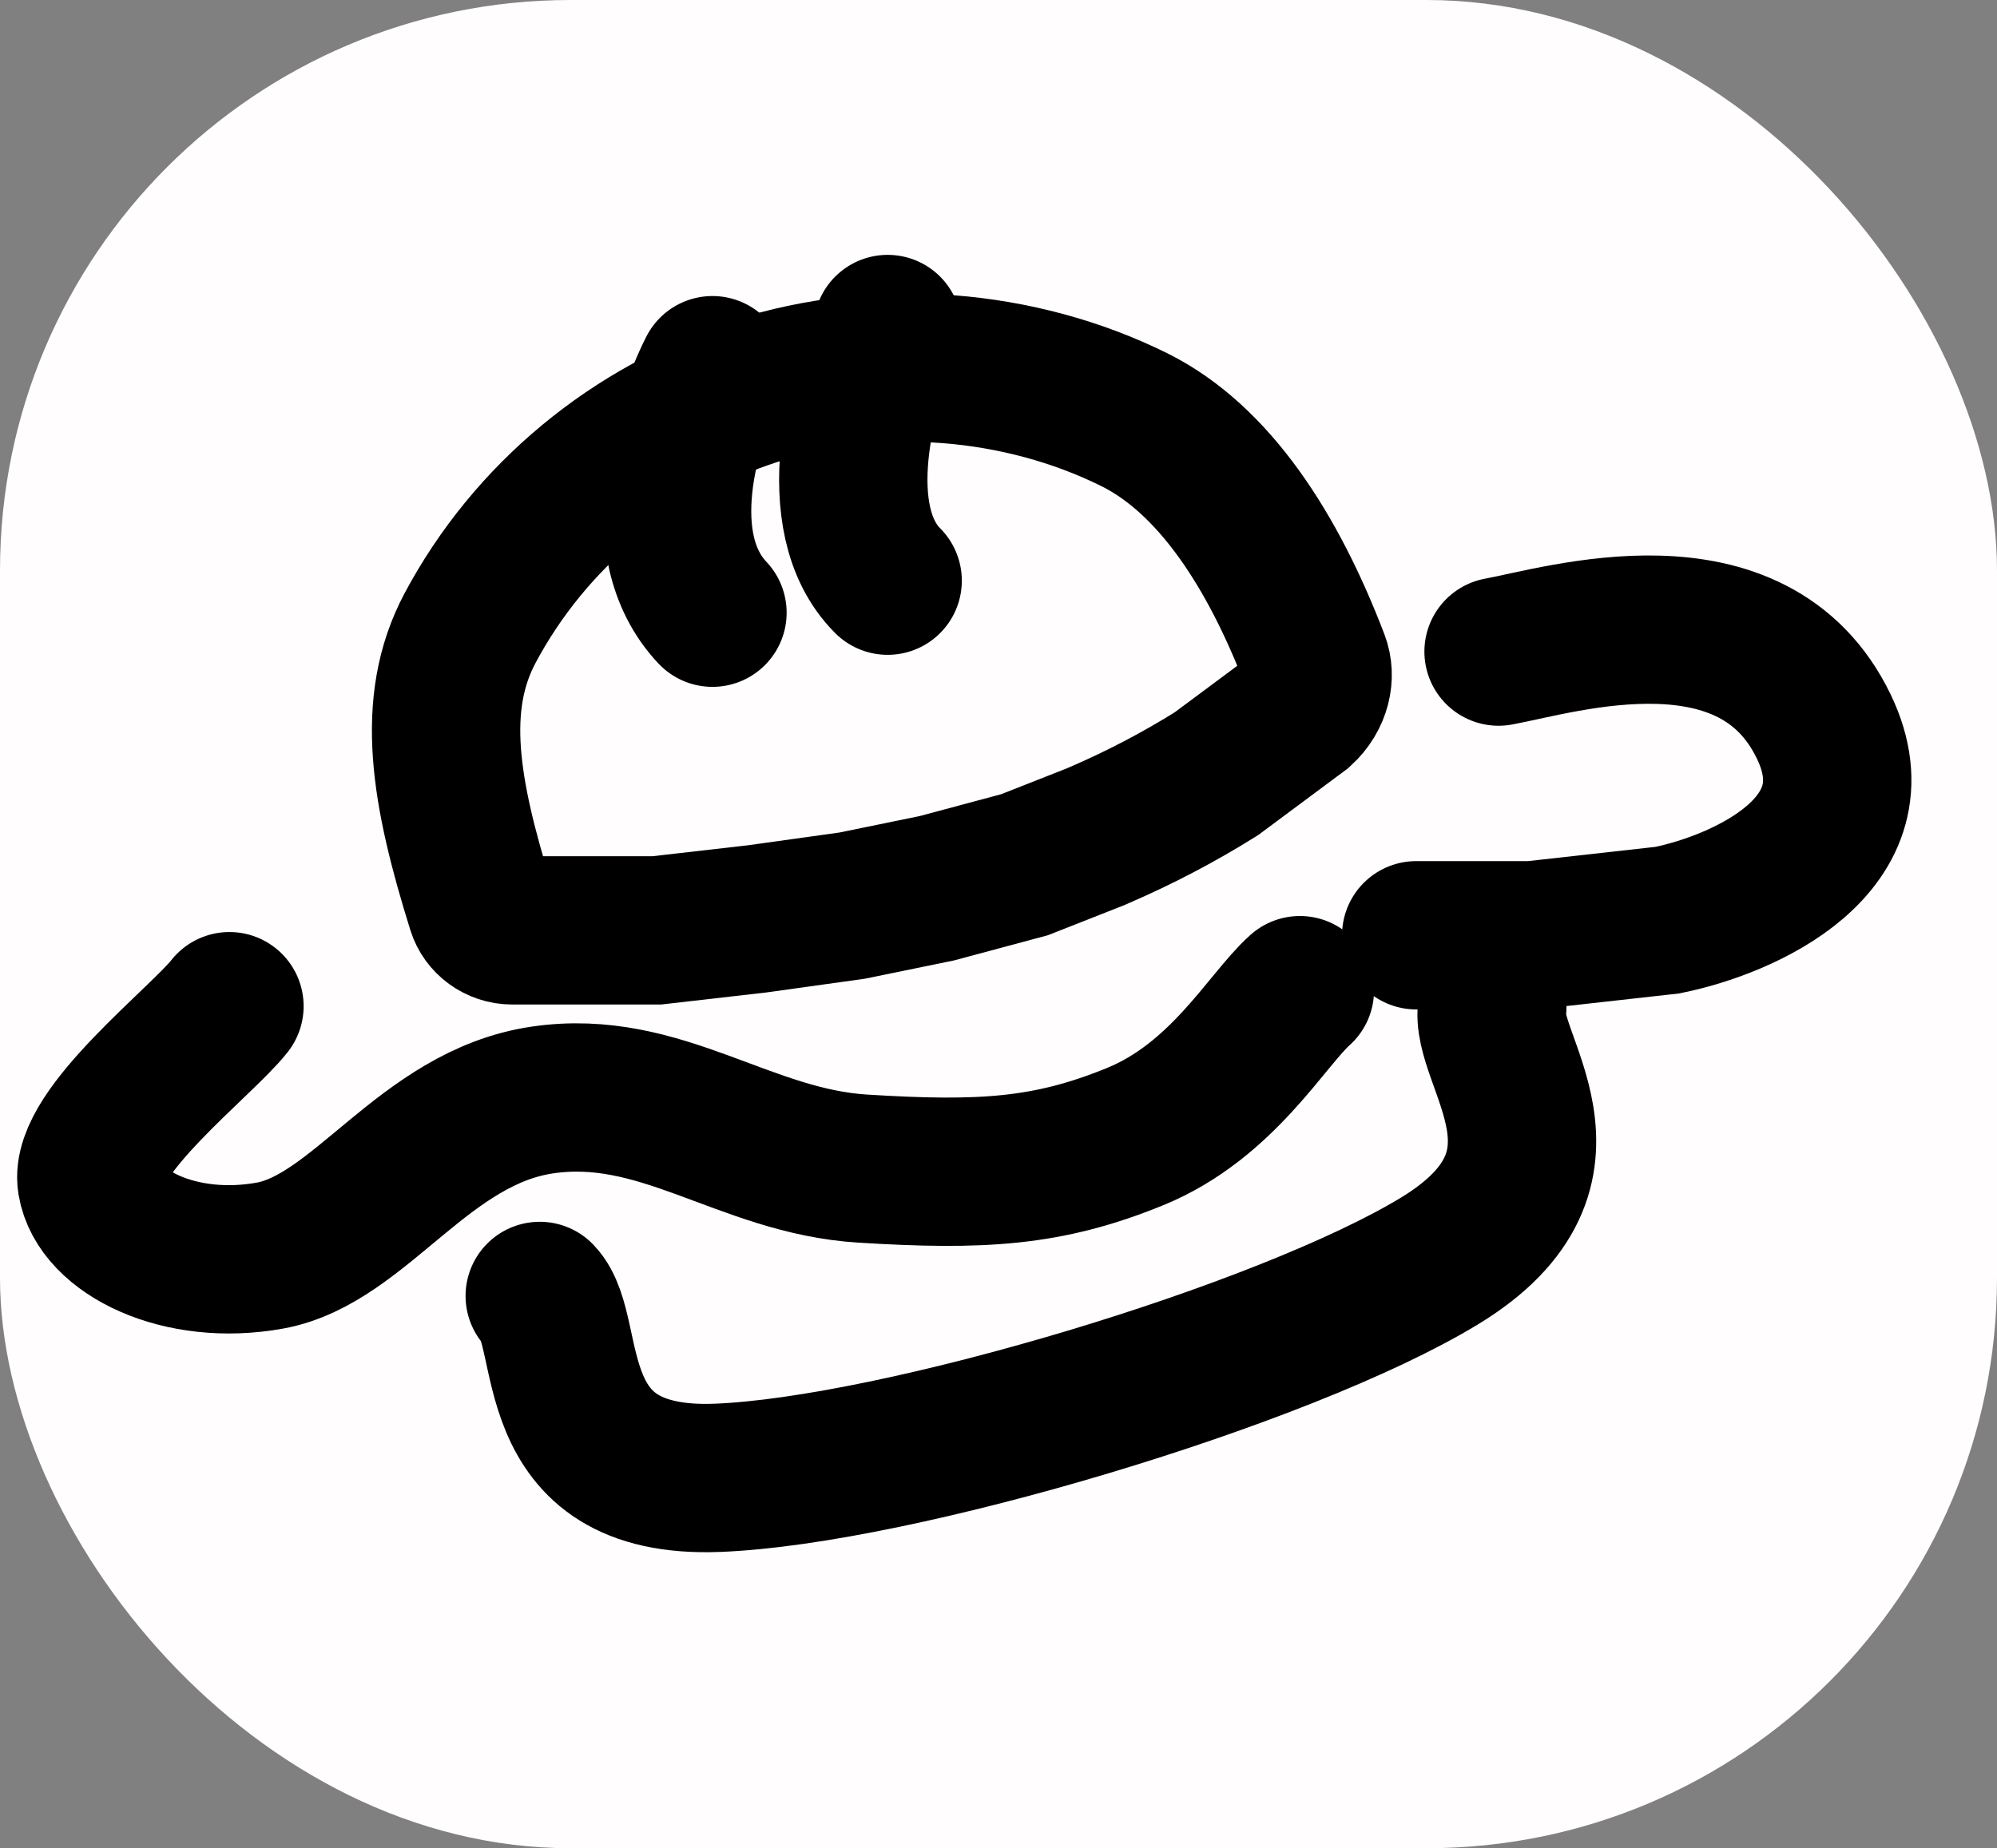 <svg width="175" height="162" viewBox="0 0 175 162" fill="none" xmlns="http://www.w3.org/2000/svg">
<rect x="0" y="0" width="175" height="162" fill="#808080" stroke="none"/>
<rect width="175" height="162" rx="50" fill="#FFFDFD"/>
<path d="M113.99 62.319L106.591 67.821C103.332 69.858 99.925 71.647 96.397 73.171L95.955 73.362L89.779 75.795L82.101 77.855L74.674 79.379L66.335 80.542L57.559 81.548L50.712 81.548L50.712 87.344L50.712 81.548L44.896 81.548C43.599 81.548 42.516 80.714 42.168 79.6C39.008 69.477 37.643 61.703 41.202 55.035C46.435 45.23 55.441 37.738 66.266 34.261C77.035 30.803 89.35 31.817 99.366 36.768C106.405 40.248 111.576 48.302 115.247 57.921C115.748 59.233 115.421 61.007 113.99 62.319Z" stroke="black" stroke-width="13"/>
<path d="M20.107 88.194C17.692 91.282 7.321 99.263 8.035 103.634C8.749 108.006 15.775 111.495 23.676 110.051C31.577 108.607 37.151 97.939 47.538 96.415C57.926 94.891 65.225 101.79 75.612 102.431C85.999 103.073 91.814 102.752 99.474 99.624C107.134 96.496 111.024 89.357 113.912 86.79" stroke="black" stroke-width="13" stroke-linecap="round"/>
<path d="M124.104 81.978H134.261L146.106 80.654C152.744 79.313 164.783 74.049 159.839 63.723C153.659 50.815 136.816 56.107 131.322 57.113" stroke="black" stroke-width="13" stroke-linecap="round"/>
<path d="M47.298 113.591C50.412 116.779 47.099 130.145 62.867 129.533C78.635 128.921 112.559 118.781 126.14 110.53C139.721 102.28 129.846 92.731 130.772 88.281" stroke="black" stroke-width="13" stroke-linecap="round"/>
<path d="M62.434 32.448C60.095 37.06 56.82 47.768 62.434 53.704" stroke="black" stroke-width="13" stroke-linecap="round"/>
<path d="M77.786 28.839C75.514 33.919 72.332 45.442 77.786 50.897" stroke="black" stroke-width="13" stroke-linecap="round"/>
</svg>
